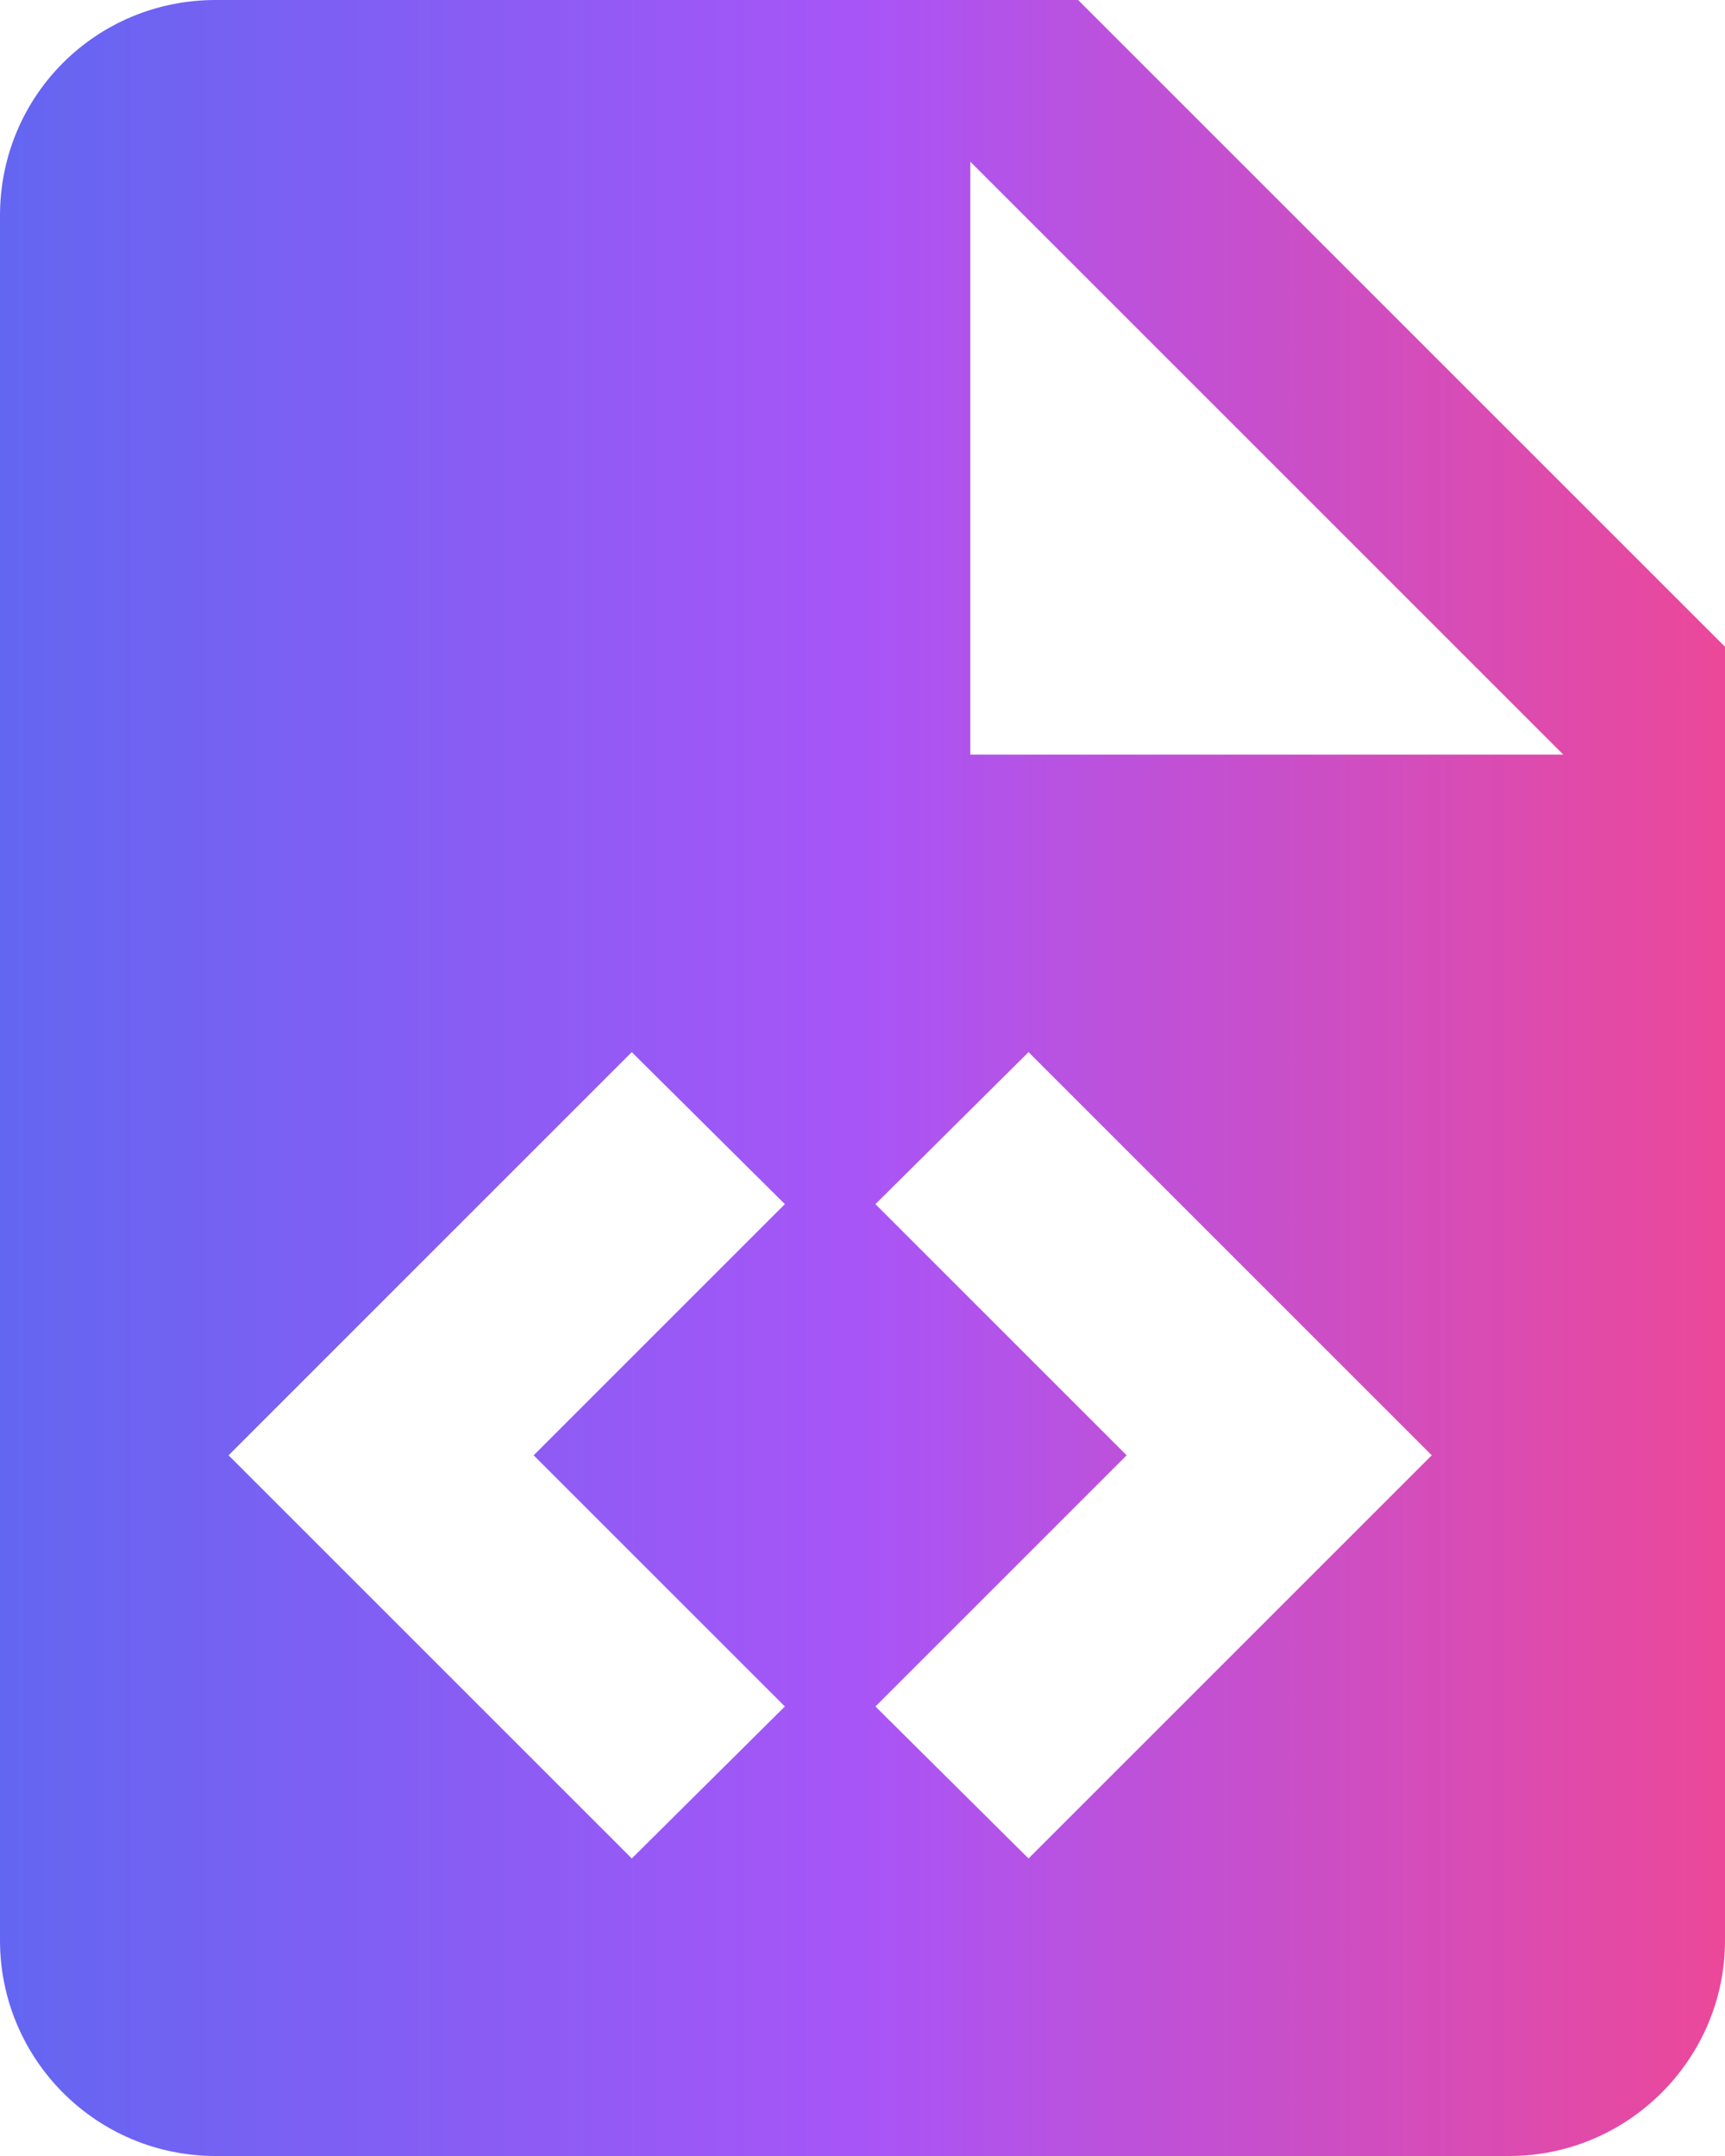 <?xml version="1.0" encoding="UTF-8"?><svg id="Layer_2" xmlns="http://www.w3.org/2000/svg" xmlns:xlink="http://www.w3.org/1999/xlink" viewBox="0 0 16 20"><defs><style>.cls-1{fill:url(#linear-gradient);}</style><linearGradient id="linear-gradient" x1="0" y1="10" x2="16" y2="10" gradientTransform="matrix(1, 0, 0, 1, 0, 0)" gradientUnits="userSpaceOnUse"><stop offset="0" stop-color="#6366f1"/><stop offset=".5" stop-color="#a855f7"/><stop offset="1" stop-color="#ec4899"/></linearGradient></defs><g id="Layer_1-2"><path class="cls-1" d="M9,7h5.5L9,1.5V7M2,0H10l6,6v12c0,1.1-.9,2-2,2H2c-1.11,0-2-.9-2-2V2C0,.89,.89,0,2,0m.12,13.5l3.74,3.74,1.42-1.41-2.33-2.33,2.33-2.33-1.42-1.41-3.74,3.74m11.16,0l-3.74-3.74-1.42,1.41,2.33,2.33-2.33,2.33,1.42,1.41,3.74-3.74Z"/></g></svg>